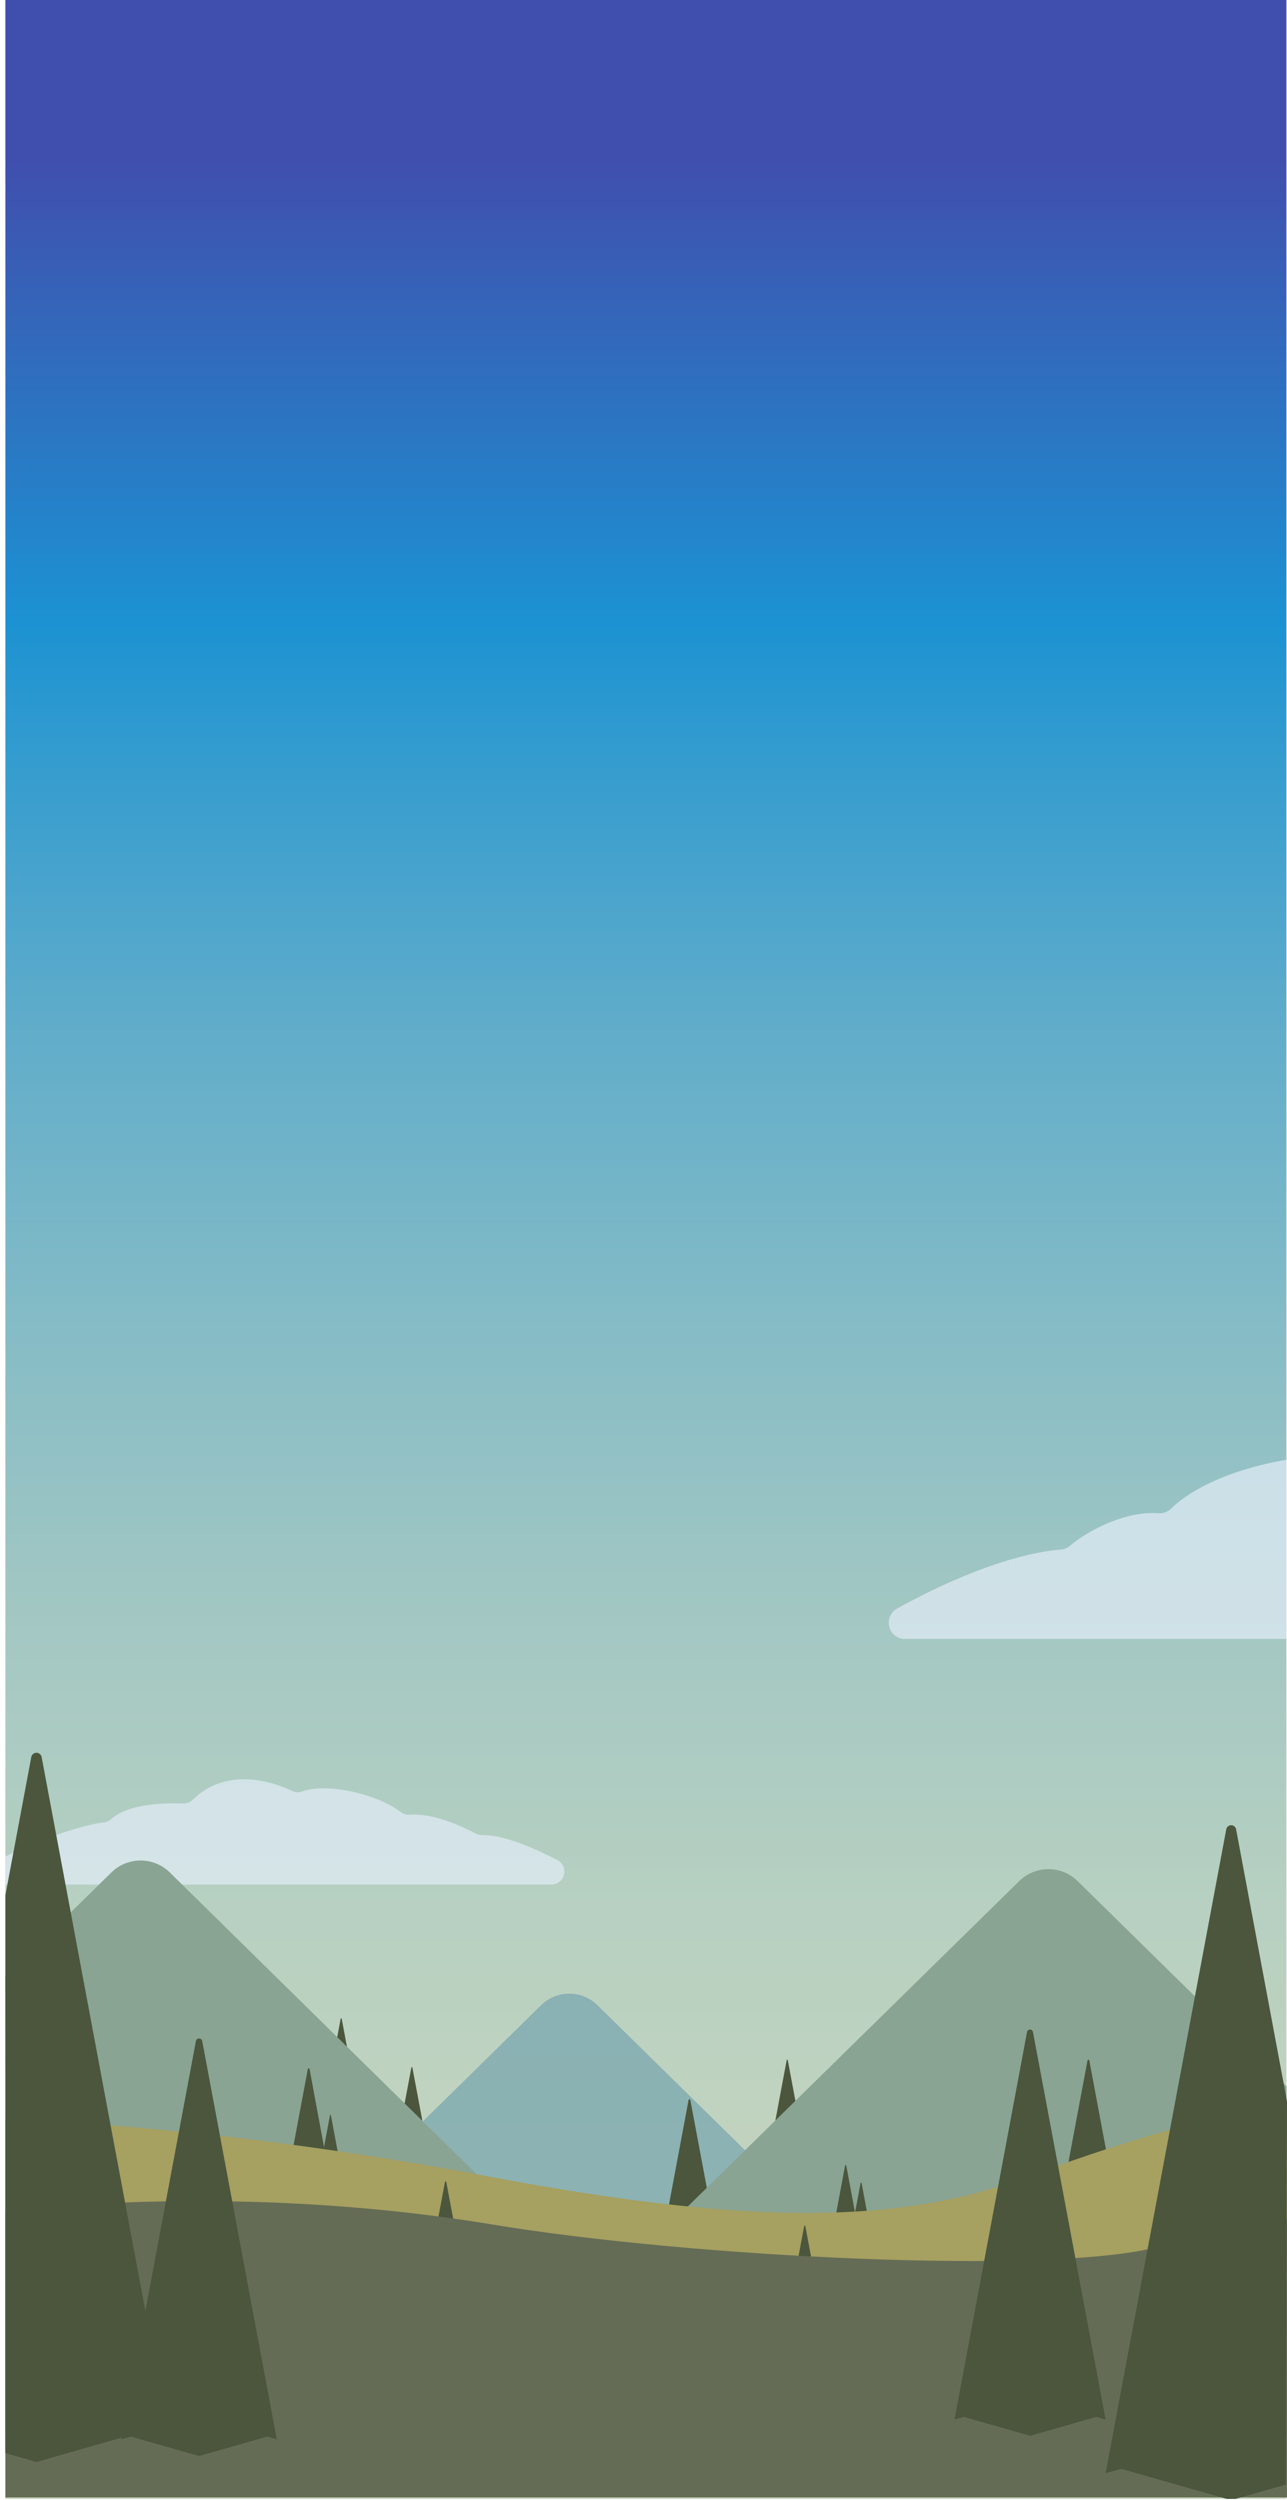 <svg xmlns="http://www.w3.org/2000/svg" xmlns:xlink="http://www.w3.org/1999/xlink" viewBox="0 0 390.36 757.82"><defs><style>.cls-1{fill:none;}.cls-2{clip-path:url(#clip-path);}.cls-3{fill:url(#Dégradé_sans_nom_108);}.cls-4{clip-path:url(#clip-path-2);}.cls-5{fill:#e1ecf6;opacity:0.72;}.cls-6{fill:#4b563d;}.cls-7{opacity:0.67;}.cls-8{clip-path:url(#clip-path-3);}.cls-9{fill:#71a1ad;}.cls-10{fill:#89a493;}.cls-11{fill:#2b1a33;}.cls-12{fill:#a6a061;}.cls-13{fill:#3a2447;}.cls-14{fill:#656c55;}</style><clipPath id="clip-path" transform="translate(1.63)"><rect class="cls-1" width="388.55" height="757.44"/></clipPath><linearGradient id="Dégradé_sans_nom_108" x1="-113.41" y1="1915.58" x2="-113.07" y2="1915.58" gradientTransform="matrix(0, -2198.59, -2198.59, 0, 4211772.53, -248592.33)" gradientUnits="userSpaceOnUse"><stop offset="0" stop-color="#c7d6bf"/><stop offset="0.12" stop-color="#c3d4bf"/><stop offset="0.24" stop-color="#b7d0c1"/><stop offset="0.37" stop-color="#a2c7c3"/><stop offset="0.49" stop-color="#86bcc6"/><stop offset="0.62" stop-color="#61adca"/><stop offset="0.74" stop-color="#349ccf"/><stop offset="0.8" stop-color="#1c92d2"/><stop offset="1" stop-color="#404fae"/></linearGradient><clipPath id="clip-path-2" transform="translate(1.63)"><rect class="cls-1" y="90.17" width="389.06" height="667.27"/></clipPath><clipPath id="clip-path-3" transform="translate(1.63)"><rect class="cls-1" x="57.22" y="604.28" width="204.21" height="133.9"/></clipPath></defs><g id="Calque_2" data-name="Calque 2"><g id="Calque_1-2" data-name="Calque 1"><g class="cls-2"><rect class="cls-3" x="1.63" width="388.55" height="757.44"/></g><g class="cls-4"><path class="cls-5" d="M273,496.78h115.6v-54.3s-22.94,3.22-35,14.77a5.18,5.18,0,0,1-4,1.43c-10-.8-21.87,5.65-26.53,9.74A5.16,5.16,0,0,1,320,469.7c-7.11.5-24.2,3.89-49.5,17.86a4.91,4.91,0,0,0,2.47,9.22" transform="translate(1.63)"/><path class="cls-5" d="M165.5,571.23H-.21A4.23,4.23,0,0,1-1.58,571l0-7.45c10.72-5.63,24.73-10.4,31.44-11.16a4.09,4.09,0,0,0,2.27-1c4.28-3.94,13-5,21.78-4.75a4,4,0,0,0,2.9-1.1c10.81-10.56,25.32-5,30.14-2.71A4,4,0,0,0,90,543c7.42-2.71,22.68.69,30,6.29a3.92,3.92,0,0,0,2.66.77c6.44-.39,13.26,2.27,20.1,5.73a4.39,4.39,0,0,0,1.92.44c6.36-.08,15.37,3.76,22.72,7.57a3.93,3.93,0,0,1-1.87,7.43" transform="translate(1.63)"/><path class="cls-6" d="M127.29,647.15l-.5-.13-3.5,1-3.5-1-.49.13,3.84-20.47a.16.16,0,0,1,.31,0Z" transform="translate(1.63)"/><path class="cls-6" d="M241.38,646.15l-.53-.14-3.7,1.06L233.44,646l-.53.14,4.07-21.7a.17.17,0,0,1,.33,0Z" transform="translate(1.63)"/><path class="cls-6" d="M105.85,632.35l-.5-.13-3.5,1-3.49-1-.5.13,3.84-20.47a.16.16,0,0,1,.31,0Z" transform="translate(1.63)"/><g class="cls-7"><g class="cls-8"><path class="cls-9" d="M60.75,707.68l101.78-99.94a12.19,12.19,0,0,1,17,0l78.36,76.94a11.73,11.73,0,0,1-5,19.65L141.53,737.67a12.38,12.38,0,0,1-5,.43L69.66,730a12.08,12.08,0,0,1-7.78-4.18L60,723.57a11.66,11.66,0,0,1,.76-15.89" transform="translate(1.63)"/></g></g><path class="cls-10" d="M126,667.8,10.37,702.42a12.78,12.78,0,0,1-5.18.44l-4.87-.59L0,599.12l32.19-31.6a12.65,12.65,0,0,1,17.65,0l96.84,95.18c6.66,6.54-11.65,2.4-20.67,5.1" transform="translate(1.63)"/><path class="cls-6" d="M214.64,673.22l-.89-.23-6.26,1.78L201.23,673l-.89.23,6.87-36.65a.28.28,0,0,1,.56,0Z" transform="translate(1.63)"/><path class="cls-10" d="M388.61,632.41l-.16,41.88L285.73,705a12.78,12.78,0,0,1-5.18.44l-69.43-8.42a12.55,12.55,0,0,1-8.08-4.34l-2-2.32a12.1,12.1,0,0,1,.78-16.5L307.54,570.14a12.65,12.65,0,0,1,17.65,0Z" transform="translate(1.63)"/><path class="cls-11" d="M27.87,649.65l-.85-.23-6,1.72-6-1.72-.86.23,6.61-35.23a.28.28,0,0,1,.54,0Z" transform="translate(1.63)"/><path class="cls-6" d="M99,663.48l-.88-.23L92,665l-6.19-1.76-.88.23,6.79-36.25a.28.28,0,0,1,.56,0Z" transform="translate(1.63)"/><path class="cls-6" d="M101.85,657.78l-.4-.11-2.85.81-2.86-.81-.4.11,3.13-16.69a.13.13,0,0,1,.25,0Z" transform="translate(1.63)"/><path class="cls-6" d="M335.42,660.05l-.86-.24-6.07,1.73-6.06-1.73-.87.24,6.66-35.51a.28.28,0,0,1,.55,0Z" transform="translate(1.63)"/><path class="cls-6" d="M259.46,680.1l-.58-.16-4,1.15-4.05-1.15-.58.16,4.44-23.69a.19.19,0,0,1,.37,0Z" transform="translate(1.63)"/><path class="cls-6" d="M263.18,680.31l-.45-.12-3.19.9-3.19-.9-.45.12,3.5-18.65a.15.15,0,0,1,.29,0Z" transform="translate(1.63)"/><path class="cls-12" d="M-.33,642.5s60.09.75,147.11,17.24,129,12.74,163.35,0,64.86-21,78.61-21v98.92H-.14Z" transform="translate(1.63)"/><path class="cls-13" d="M17.17,675.65l-.63-.17-4.4,1.25-4.4-1.25-.62.17L12,649.89a.2.2,0,0,1,.39,0Z" transform="translate(1.63)"/><path class="cls-6" d="M138.56,687.1l-.63-.17-4.4,1.26-4.4-1.26-.62.17,4.83-25.75a.2.2,0,0,1,.39,0Z" transform="translate(1.63)"/><path class="cls-6" d="M247.48,700.6l-.62-.17-4.4,1.26-4.4-1.26-.63.17,4.83-25.75a.2.2,0,0,1,.4,0Z" transform="translate(1.63)"/><path class="cls-13" d="M318.23,697.15l-.63-.17-4.4,1.25L308.8,697l-.62.17L313,671.4a.2.2,0,0,1,.4,0Z" transform="translate(1.63)"/><path class="cls-14" d="M-.67,670.41s68.28-9.43,148.42,3.86c59.44,9.86,168.7,15.41,201.59,6.83s39.38-8.44,39.38-8.44V757H-.35V686.26" transform="translate(1.63)"/><path class="cls-6" d="M82.32,739.35l-2.93-.79-20.64,5.88L38.1,738.56l-2.93.79L57.82,618.51a1,1,0,0,1,1.86,0Z" transform="translate(1.63)"/><path class="cls-6" d="M333.72,733.36l-2.86-.77-20.05,5.71-20.07-5.71-2.86.77,22-117.46a.92.92,0,0,1,1.8,0Z" transform="translate(1.63)"/><path class="cls-6" d="M49.42,737.59l-5-1.34-35,10L-.65,743.35l.24-166.67,8.27-44.11a1.6,1.6,0,0,1,3.14,0Z" transform="translate(1.63)"/><path class="cls-6" d="M388.73,636.91l-.32,116.18-16.62,4.73-33.33-9.49-4.74,1.28,36.58-195.1a1.52,1.52,0,0,1,3,0Z" transform="translate(1.63)"/></g></g></g></svg>